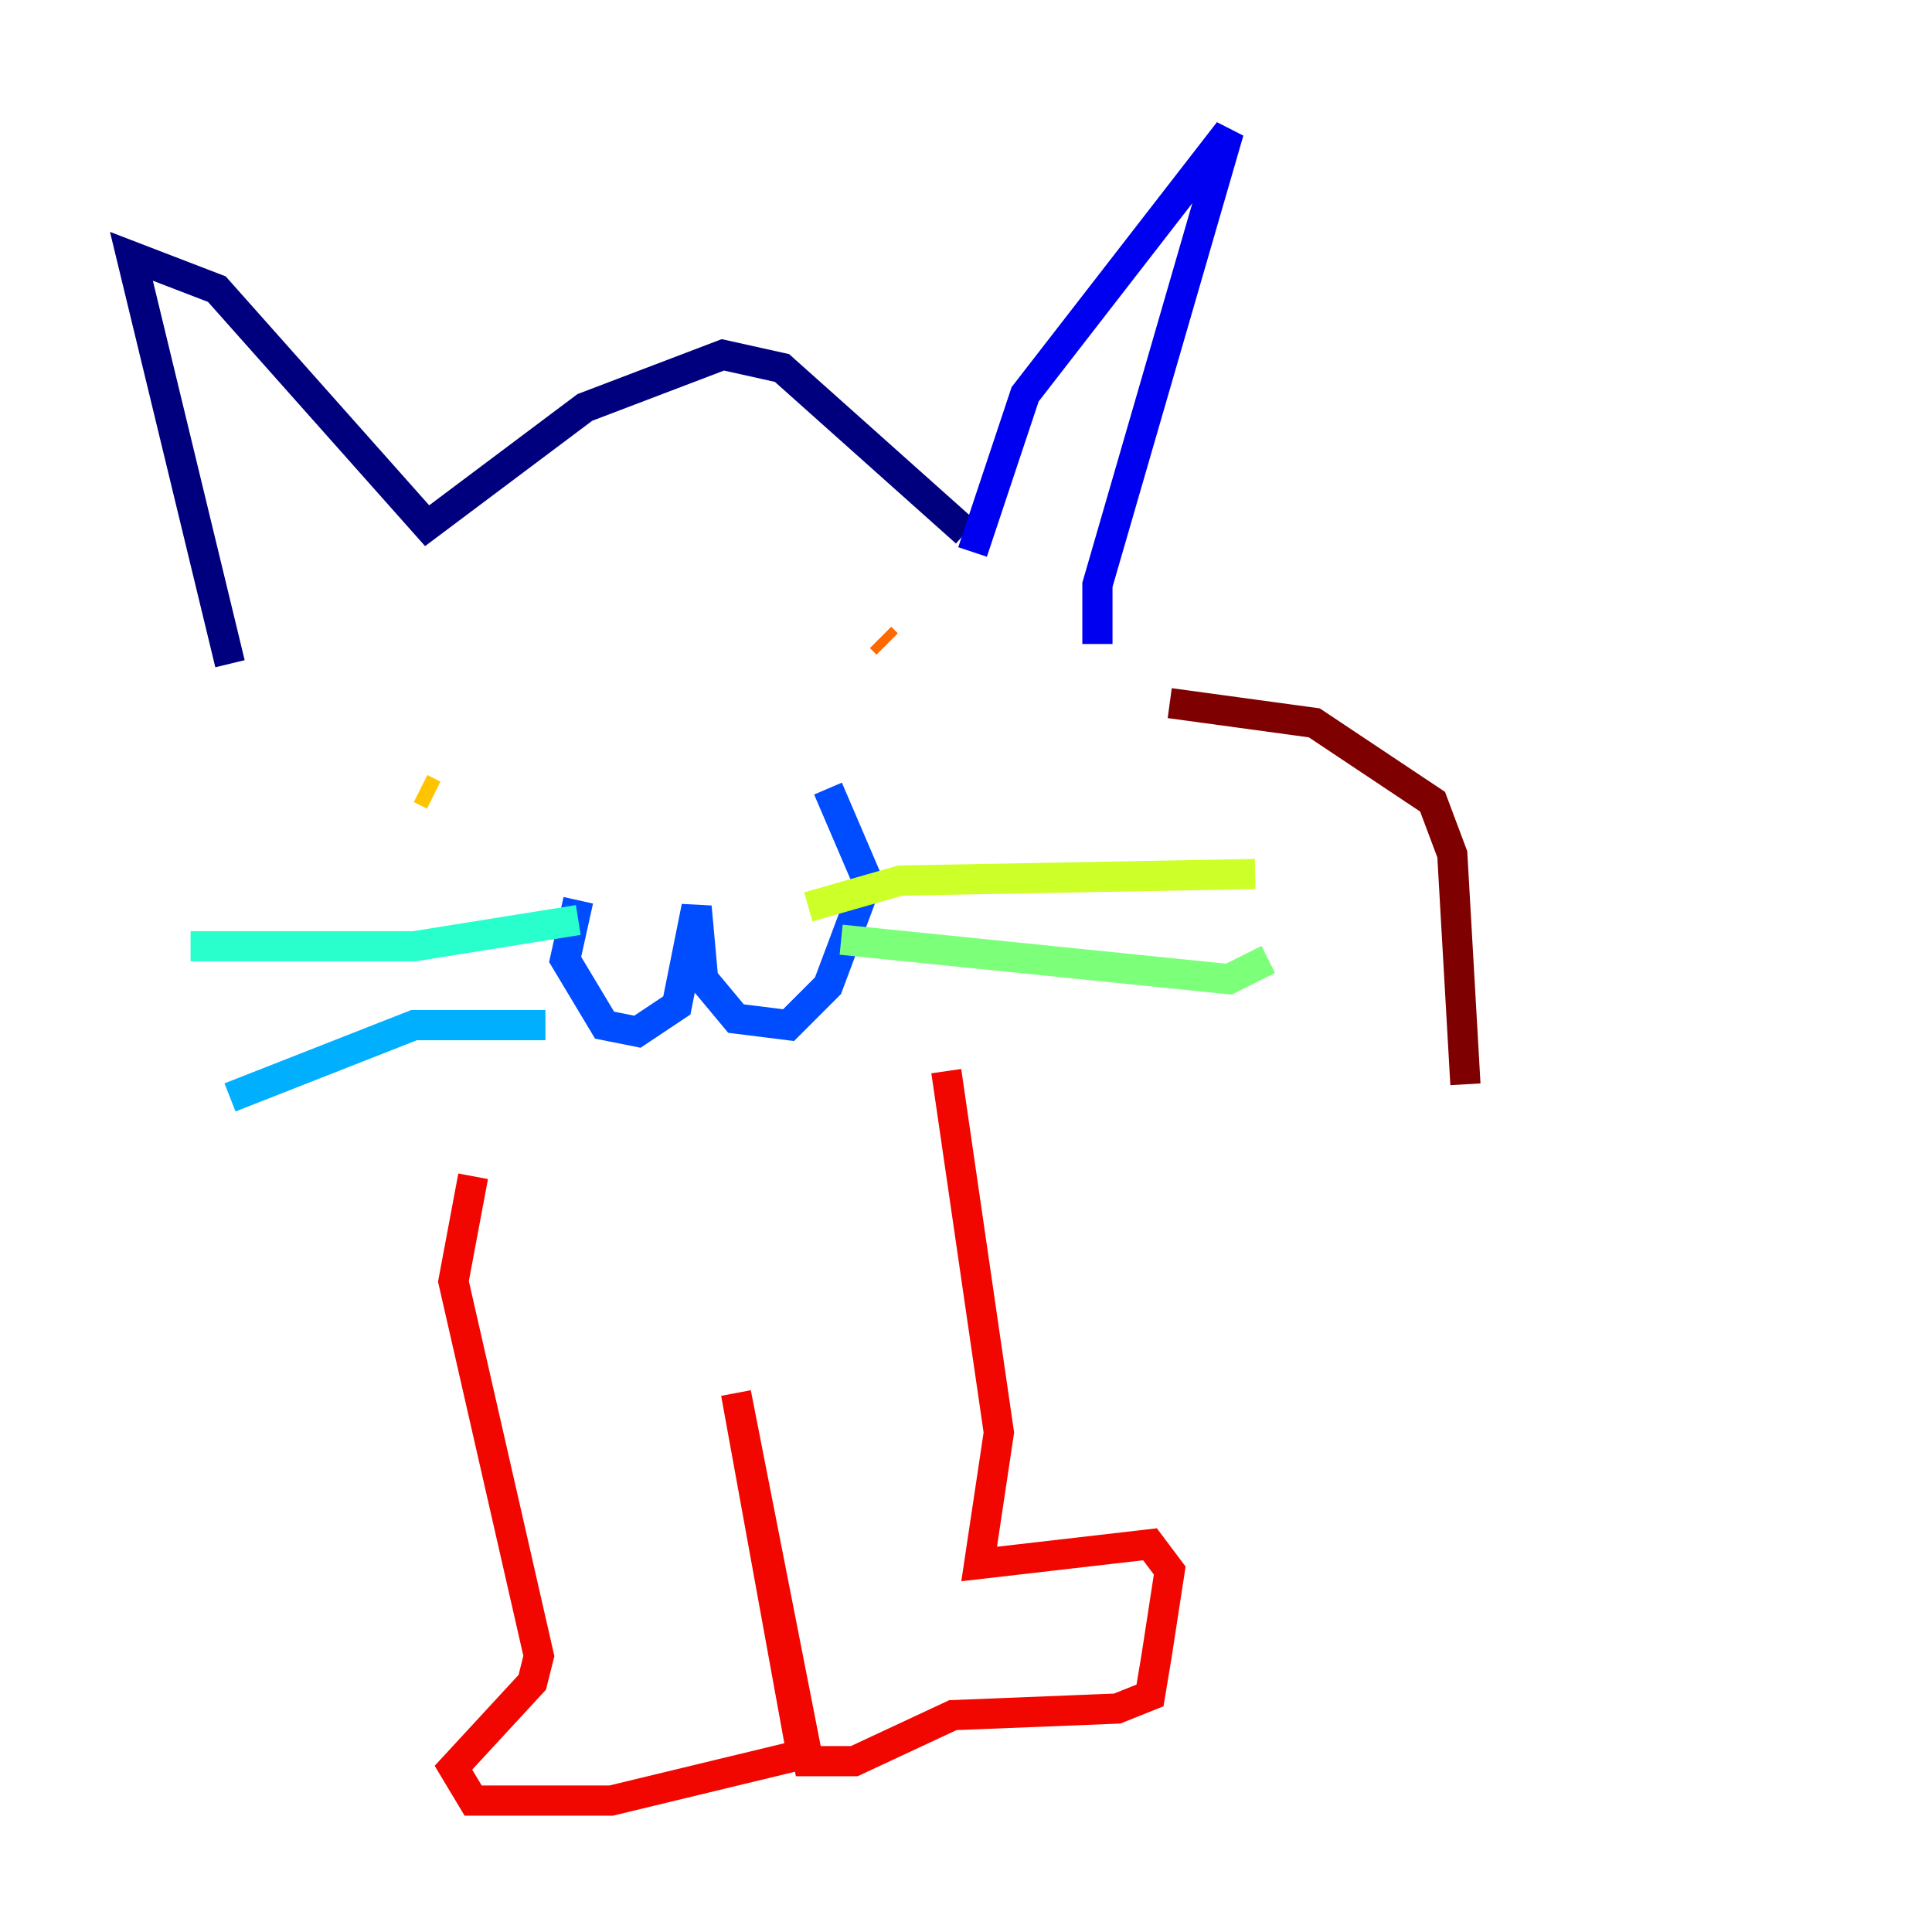 <?xml version="1.0" encoding="utf-8" ?>
<svg baseProfile="tiny" height="128" version="1.2" viewBox="0,0,128,128" width="128" xmlns="http://www.w3.org/2000/svg" xmlns:ev="http://www.w3.org/2001/xml-events" xmlns:xlink="http://www.w3.org/1999/xlink"><defs /><polyline fill="none" points="15.238,43.973 8.707,16.98 14.367,19.157 28.299,34.83 38.748,26.993 47.891,23.51 51.809,24.381 64.0,35.265" stroke="#00007f" stroke-width="2" /><polyline fill="none" points="64.435,36.571 67.918,26.122 81.415,8.707 72.707,38.748 72.707,42.667" stroke="#0000f1" stroke-width="2" /><polyline fill="none" points="38.313,59.646 37.442,63.565 40.054,67.918 42.231,68.354 44.843,66.612 46.15,60.082 46.585,64.871 48.762,67.483 52.245,67.918 54.857,65.306 57.469,58.34 54.857,52.245" stroke="#004cff" stroke-width="2" /><polyline fill="none" points="36.136,67.918 27.429,67.918 15.238,72.707" stroke="#00b0ff" stroke-width="2" /><polyline fill="none" points="38.313,60.952 27.429,62.694 12.626,62.694" stroke="#29ffcd" stroke-width="2" /><polyline fill="none" points="55.728,62.258 81.415,64.871 84.027,63.565" stroke="#7cff79" stroke-width="2" /><polyline fill="none" points="53.551,60.082 59.646,58.34 83.156,57.905" stroke="#cdff29" stroke-width="2" /><polyline fill="none" points="28.735,52.68 27.864,52.245" stroke="#ffc400" stroke-width="2" /><polyline fill="none" points="58.776,42.667 58.34,42.231" stroke="#ff6700" stroke-width="2" /><polyline fill="none" points="31.347,77.932 30.041,84.898 35.701,109.714 35.265,111.456 30.041,117.116 31.347,119.293 40.49,119.293 53.116,116.245 48.762,92.299 53.551,116.68 56.599,116.68 63.129,113.633 74.014,113.197 76.191,112.326 76.626,109.714 77.497,104.054 76.191,102.313 64.871,103.619 66.177,94.912 62.694,70.966" stroke="#f10700" stroke-width="2" /><polyline fill="none" points="77.497,46.585 87.075,47.891 94.912,53.116 96.218,56.599 97.088,71.837" stroke="#7f0000" stroke-width="2" /></svg>